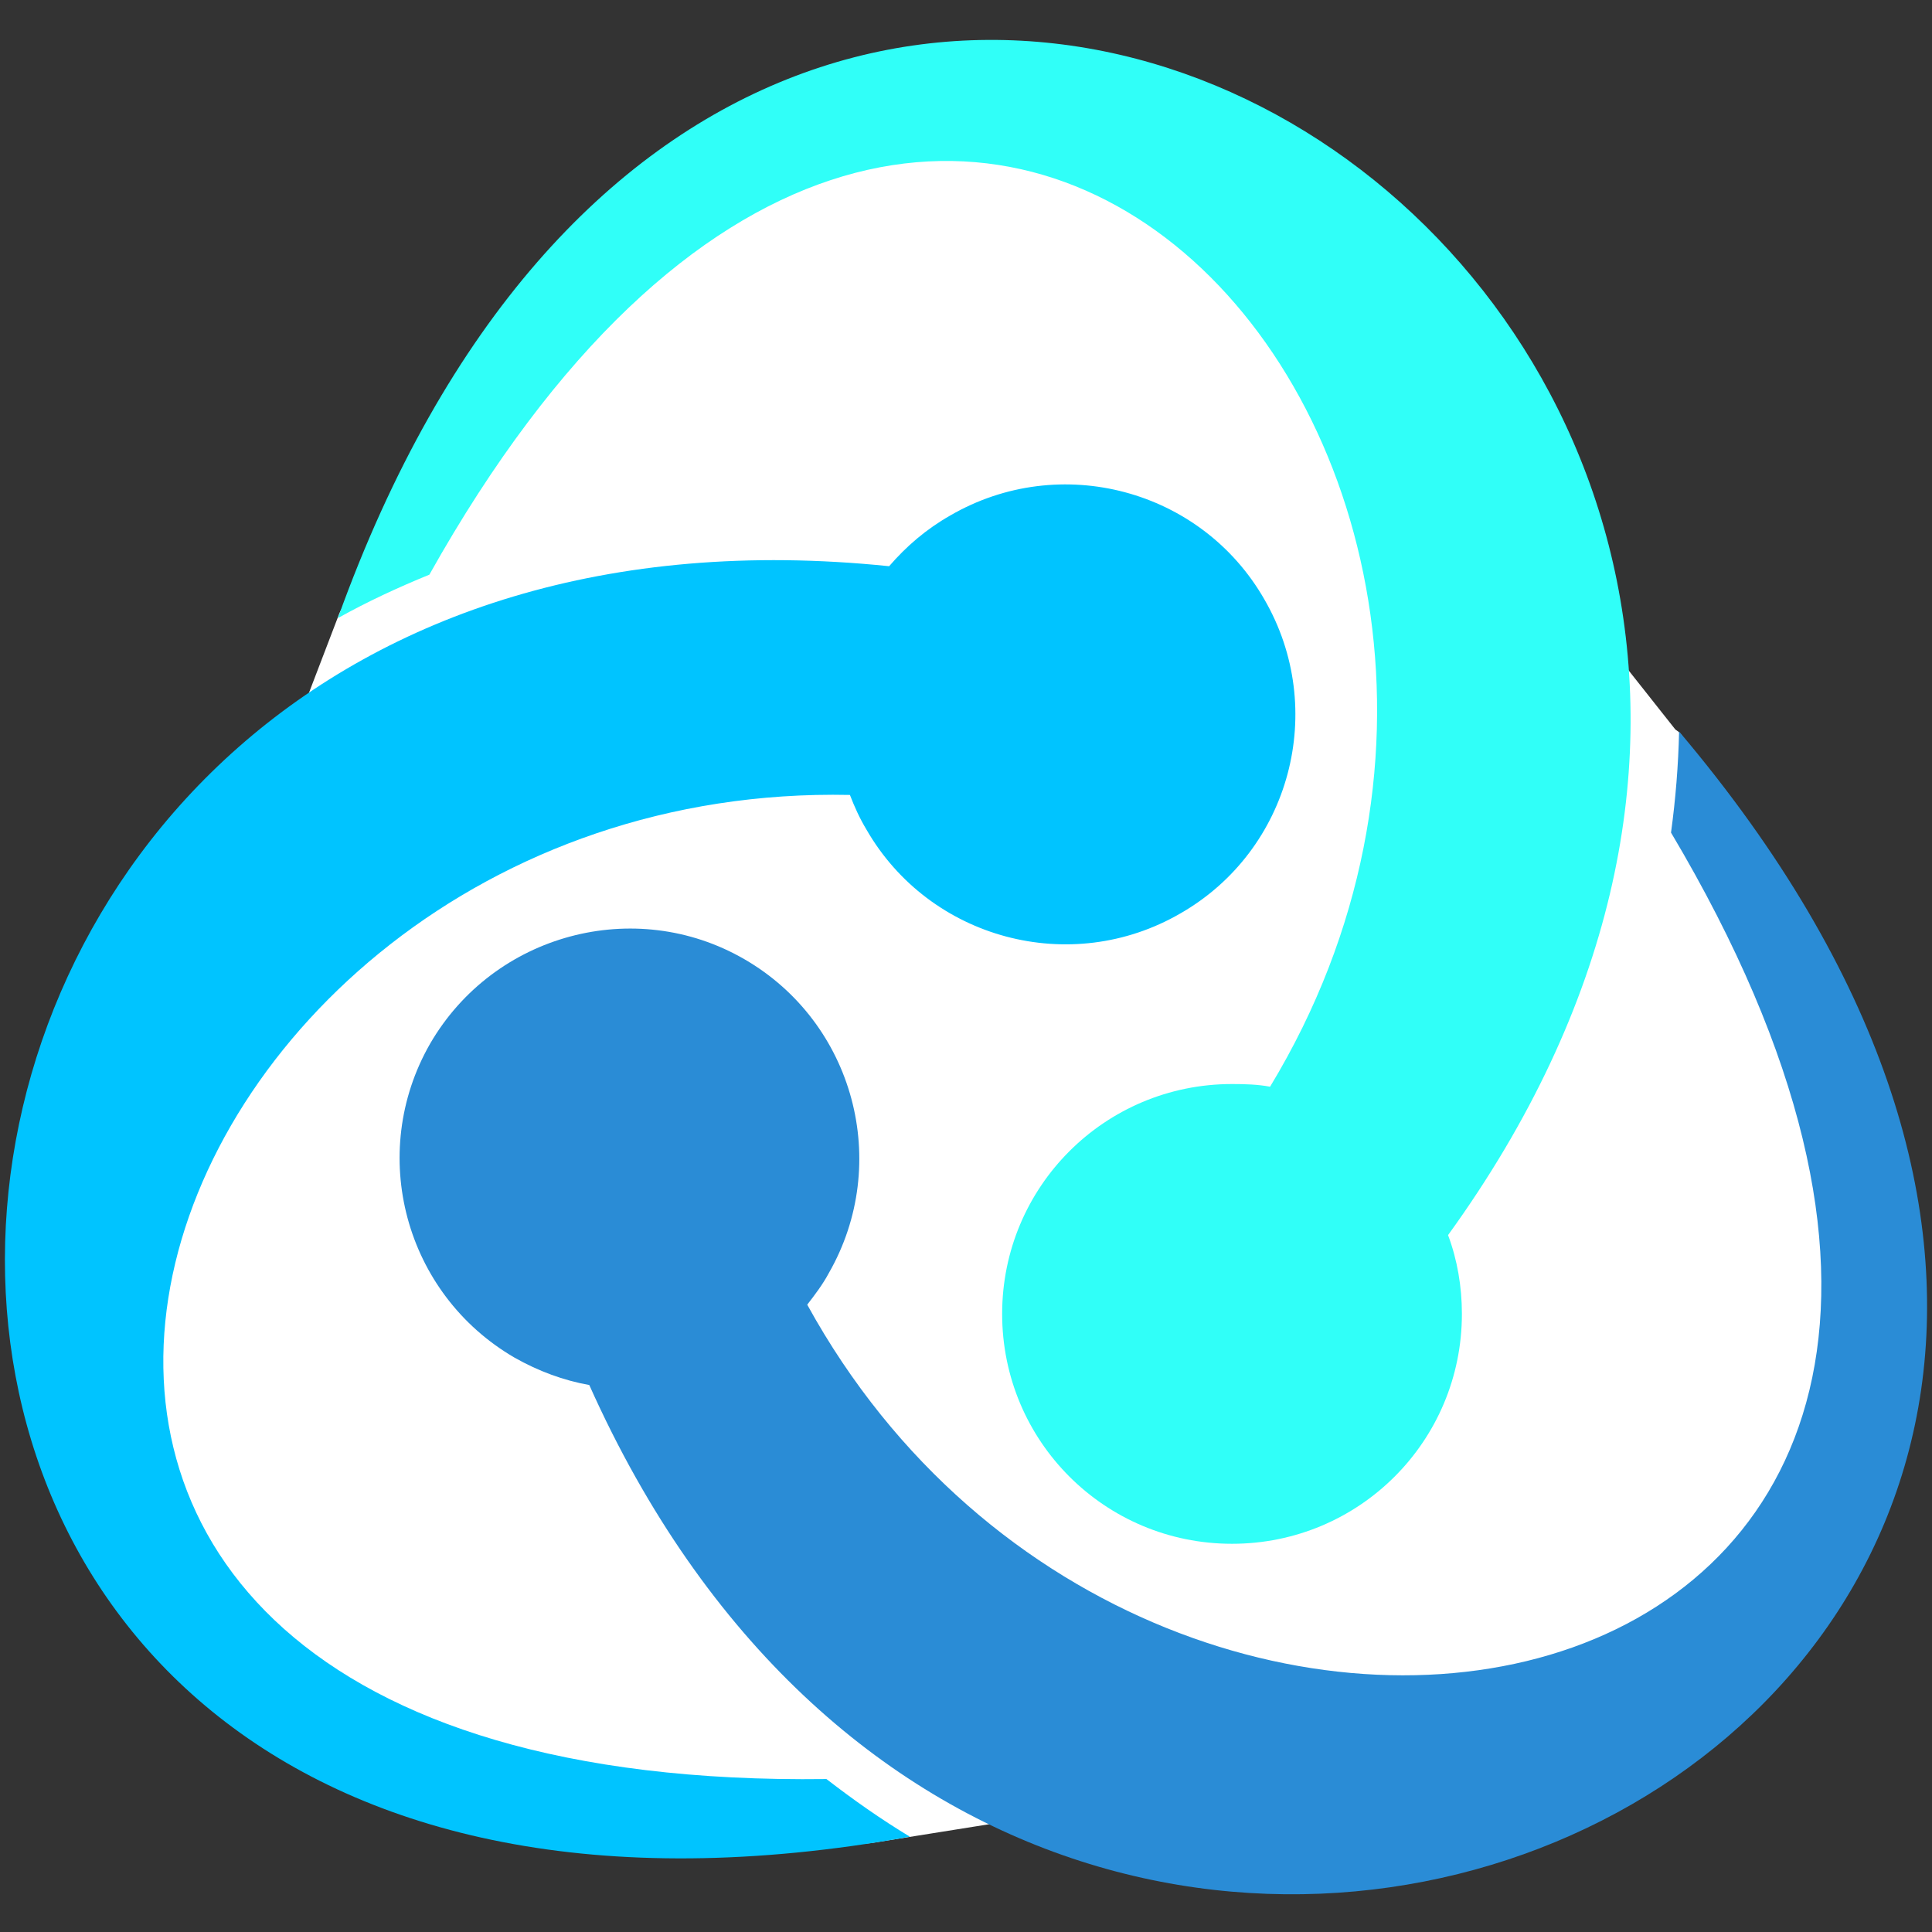 <svg xmlns="http://www.w3.org/2000/svg" xmlns:xlink="http://www.w3.org/1999/xlink" width="500" zoomAndPan="magnify" viewBox="0 0 375 375" height="500" preserveAspectRatio="xMidYMid meet" version="1.2"><rect x="0" y="0" width="375" height="375" fill="#333333" stroke="none"/><defs><clipPath id="f4cc502ba9"><path d="M 21.004 201.082 L 358.504 201.082 L 358.504 313.582 L 21.004 313.582 Z M 21.004 201.082 "/></clipPath><clipPath id="f5825449bf"><path d="M 38.254 201.082 L 341.145 201.082 C 345.719 201.082 350.105 202.898 353.344 206.133 C 356.578 209.367 358.395 213.758 358.395 218.332 L 358.395 296.332 C 358.395 300.906 356.578 305.293 353.344 308.527 C 350.105 311.766 345.719 313.582 341.145 313.582 L 38.254 313.582 C 33.68 313.582 29.293 311.766 26.059 308.527 C 22.82 305.293 21.004 300.906 21.004 296.332 L 21.004 218.332 C 21.004 213.758 22.82 209.367 26.059 206.133 C 29.293 202.898 33.68 201.082 38.254 201.082 Z M 38.254 201.082 "/></clipPath><clipPath id="4037024a9f"><path d="M 41.348 163.043 L 346.426 163.043 L 346.426 218.91 L 41.348 218.91 Z M 41.348 163.043 "/></clipPath><clipPath id="e016141c20"><path d="M 58.598 163.043 L 329.047 163.043 C 333.621 163.043 338.012 164.863 341.246 168.098 C 344.48 171.332 346.297 175.719 346.297 180.293 L 346.297 201.66 C 346.297 206.234 344.48 210.621 341.246 213.855 C 338.012 217.094 333.621 218.91 329.047 218.91 L 58.598 218.91 C 54.023 218.91 49.637 217.094 46.402 213.855 C 43.168 210.621 41.348 206.234 41.348 201.66 L 41.348 180.293 C 41.348 175.719 43.168 171.332 46.402 168.098 C 49.637 164.863 54.023 163.043 58.598 163.043 Z M 58.598 163.043 "/></clipPath><clipPath id="856c3780d4"><path d="M 96.238 53.391 L 282.582 53.391 L 282.582 201.082 L 96.238 201.082 Z M 96.238 53.391 "/></clipPath><clipPath id="a02f41973a"><path d="M 113.488 53.391 L 265.168 53.391 C 269.742 53.391 274.129 55.207 277.367 58.441 C 280.602 61.68 282.418 66.066 282.418 70.641 L 282.418 183.832 C 282.418 188.406 280.602 192.793 277.367 196.027 C 274.129 199.266 269.742 201.082 265.168 201.082 L 113.488 201.082 C 108.914 201.082 104.523 199.266 101.289 196.027 C 98.055 192.793 96.238 188.406 96.238 183.832 L 96.238 70.641 C 96.238 66.066 98.055 61.68 101.289 58.441 C 104.523 55.207 108.914 53.391 113.488 53.391 Z M 113.488 53.391 "/></clipPath><clipPath id="60824d8bb1"><path d="M 123.082 25.801 L 244.383 25.801 L 244.383 168.895 L 123.082 168.895 Z M 123.082 25.801 "/></clipPath><clipPath id="01fe439ba7"><path d="M 140.332 25.801 L 227.133 25.801 C 231.707 25.801 236.094 27.617 239.328 30.855 C 242.562 34.09 244.383 38.477 244.383 43.051 L 244.383 151.293 C 244.383 155.867 242.562 160.254 239.328 163.492 C 236.094 166.727 231.707 168.543 227.133 168.543 L 140.332 168.543 C 135.758 168.543 131.371 166.727 128.137 163.492 C 124.902 160.254 123.082 155.867 123.082 151.293 L 123.082 43.051 C 123.082 38.477 124.902 34.09 128.137 30.855 C 131.371 27.617 135.758 25.801 140.332 25.801 Z M 140.332 25.801 "/></clipPath><clipPath id="9422c20960"><path d="M 158.922 218.91 L 337.777 218.91 L 337.777 331.41 L 158.922 331.41 Z M 158.922 218.91 "/></clipPath><clipPath id="34f95b3bb2"><path d="M 176.172 218.91 L 320.25 218.91 C 324.824 218.91 329.211 220.727 332.449 223.961 C 335.684 227.195 337.5 231.586 337.5 236.16 L 337.5 314.16 C 337.5 318.734 335.684 323.121 332.449 326.355 C 329.211 329.594 324.824 331.41 320.25 331.41 L 176.172 331.41 C 171.598 331.41 167.207 329.594 163.973 326.355 C 160.738 323.121 158.922 318.734 158.922 314.16 L 158.922 236.16 C 158.922 231.586 160.738 227.195 163.973 223.961 C 167.207 220.727 171.598 218.91 176.172 218.91 Z M 176.172 218.91 "/></clipPath><clipPath id="cacb015faa"><path d="M 48.852 225 L 227.59 225 L 227.59 331.41 L 48.852 331.41 Z M 48.852 225 "/></clipPath><clipPath id="241ae4f649"><path d="M 66.102 225 L 210.184 225 C 214.758 225 219.145 226.816 222.379 230.051 C 225.613 233.289 227.434 237.676 227.434 242.25 L 227.434 314.16 C 227.434 318.734 225.613 323.121 222.379 326.355 C 219.145 329.594 214.758 331.41 210.184 331.41 L 66.102 331.41 C 61.527 331.41 57.141 329.594 53.906 326.355 C 50.672 323.121 48.852 318.734 48.852 314.16 L 48.852 242.25 C 48.852 237.676 50.672 233.289 53.906 230.051 C 57.141 226.816 61.527 225 66.102 225 Z M 66.102 225 "/></clipPath><clipPath id="b6820c33f0"><path d="M 75.449 245.797 L 260.418 245.797 L 260.418 352.207 L 75.449 352.207 Z M 75.449 245.797 "/></clipPath><clipPath id="009de6ba51"><path d="M 92.699 245.797 L 243.078 245.797 C 247.652 245.797 252.039 247.613 255.273 250.852 C 258.508 254.086 260.328 258.473 260.328 263.047 L 260.328 334.957 C 260.328 339.531 258.508 343.922 255.273 347.156 C 252.039 350.391 247.652 352.207 243.078 352.207 L 92.699 352.207 C 88.121 352.207 83.734 350.391 80.5 347.156 C 77.266 343.922 75.449 339.531 75.449 334.957 L 75.449 263.047 C 75.449 258.473 77.266 254.086 80.5 250.852 C 83.734 247.613 88.121 245.797 92.699 245.797 Z M 92.699 245.797 "/></clipPath><clipPath id="3e8dd3368a"><path d="M 138 229 L 327 229 L 327 358 L 138 358 Z M 138 229 "/></clipPath><clipPath id="81b4793df7"><path d="M 135.773 255.297 L 312.277 227.133 L 329.043 332.215 L 152.543 360.379 Z M 135.773 255.297 "/></clipPath><clipPath id="2b88895839"><path d="M 152.809 252.578 L 295.086 229.875 C 299.605 229.156 304.223 230.258 307.93 232.941 C 311.633 235.629 314.117 239.676 314.84 244.191 L 326.172 315.203 C 326.891 319.723 325.789 324.34 323.105 328.043 C 320.418 331.75 316.371 334.234 311.855 334.957 L 169.574 357.66 C 165.059 358.383 160.438 357.277 156.734 354.594 C 153.031 351.906 150.543 347.863 149.824 343.344 L 138.492 272.332 C 137.77 267.816 138.875 263.195 141.559 259.492 C 144.242 255.785 148.289 253.301 152.809 252.578 Z M 152.809 252.578 "/></clipPath><clipPath id="0e23e99ee3"><path d="M 139 48 L 327 48 L 327 233 L 139 233 Z M 139 48 "/></clipPath><clipPath id="b8e2a1476c"><path d="M 251.66 48.641 L 326.91 143.777 L 214.953 232.328 L 139.707 137.195 Z M 251.66 48.641 "/></clipPath><clipPath id="0baaf38611"><path d="M 176 120 L 331 120 L 331 290 L 176 290 Z M 176 120 "/></clipPath><clipPath id="c34aab9127"><path d="M 212.73 120.66 L 330.148 151.082 L 294.344 289.262 L 176.926 258.836 Z M 212.73 120.66 "/></clipPath><clipPath id="8817739e3c"><path d="M 286 141 L 328 141 L 328 280 L 286 280 Z M 286 141 "/></clipPath><clipPath id="4f6610489a"><path d="M 321.086 140.484 L 327.84 142.234 L 292.031 280.43 L 285.281 278.68 Z M 321.086 140.484 "/></clipPath><clipPath id="de9e36d536"><path d="M 324.465 141.359 C 325.359 141.59 326.125 142.168 326.594 142.965 C 327.062 143.762 327.195 144.711 326.965 145.609 L 292.91 277.035 C 292.676 277.93 292.098 278.699 291.301 279.168 C 290.504 279.637 289.555 279.77 288.66 279.535 C 287.766 279.305 287 278.727 286.527 277.93 C 286.059 277.133 285.926 276.184 286.16 275.289 L 320.215 143.859 C 320.445 142.965 321.023 142.195 321.82 141.727 C 322.617 141.258 323.566 141.125 324.465 141.359 Z M 324.465 141.359 "/></clipPath><clipPath id="778ba85d98"><path d="M 50 115 L 95 115 L 95 174 L 50 174 Z M 50 115 "/></clipPath><clipPath id="70a8a6dbb5"><path d="M 67.957 113.602 L 96.234 124.422 L 76.621 175.676 L 48.344 164.852 Z M 67.957 113.602 "/></clipPath><clipPath id="f849501bd8"><path d="M 73.562 115.746 L 90.633 122.277 C 92.117 122.844 93.316 123.98 93.965 125.434 C 94.613 126.887 94.66 128.539 94.09 130.023 L 78.773 170.051 C 78.207 171.535 77.07 172.734 75.617 173.383 C 74.164 174.031 72.512 174.078 71.027 173.508 L 53.957 166.977 C 52.469 166.406 51.27 165.273 50.621 163.82 C 49.973 162.367 49.93 160.715 50.496 159.227 L 65.812 119.203 C 66.383 117.719 67.52 116.52 68.973 115.871 C 70.426 115.219 72.074 115.176 73.562 115.746 Z M 73.562 115.746 "/></clipPath><clipPath id="6efd7d3a1f"><path d="M 67 79 L 112 79 L 112 138 L 67 138 Z M 67 79 "/></clipPath><clipPath id="81429ef931"><path d="M 85.207 77.301 L 113.484 88.121 L 93.871 139.375 L 65.594 128.555 Z M 85.207 77.301 "/></clipPath><clipPath id="fdf032dad2"><path d="M 90.812 79.445 L 107.883 85.977 C 109.367 86.547 110.566 87.68 111.215 89.133 C 111.863 90.586 111.91 92.238 111.34 93.727 L 96.023 133.75 C 95.457 135.234 94.32 136.434 92.867 137.082 C 91.414 137.73 89.762 137.777 88.277 137.207 L 71.207 130.676 C 69.719 130.109 68.52 128.973 67.871 127.52 C 67.223 126.066 67.18 124.414 67.746 122.93 L 83.062 82.902 C 83.633 81.418 84.77 80.219 86.223 79.57 C 87.676 78.922 89.324 78.875 90.812 79.445 Z M 90.812 79.445 "/></clipPath></defs><g id="e87c6cdd76"><g clip-rule="nonzero" clip-path="url(#f4cc502ba9)"><g clip-rule="nonzero" clip-path="url(#f5825449bf)"><path style=" stroke:none;fill-rule:nonzero;fill:#ffffff;fill-opacity:1;" d="M 21.004 201.082 L 358.504 201.082 L 358.504 313.582 L 21.004 313.582 Z M 21.004 201.082 "/></g></g><g clip-rule="nonzero" clip-path="url(#4037024a9f)"><g clip-rule="nonzero" clip-path="url(#e016141c20)"><path style=" stroke:none;fill-rule:nonzero;fill:#ffffff;fill-opacity:1;" d="M 41.348 163.043 L 346.207 163.043 L 346.207 218.91 L 41.348 218.91 Z M 41.348 163.043 "/></g></g><g clip-rule="nonzero" clip-path="url(#856c3780d4)"><g clip-rule="nonzero" clip-path="url(#a02f41973a)"><path style=" stroke:none;fill-rule:nonzero;fill:#ffffff;fill-opacity:1;" d="M 96.238 53.391 L 282.582 53.391 L 282.582 201.082 L 96.238 201.082 Z M 96.238 53.391 "/></g></g><g clip-rule="nonzero" clip-path="url(#60824d8bb1)"><g clip-rule="nonzero" clip-path="url(#01fe439ba7)"><path style=" stroke:none;fill-rule:nonzero;fill:#ffffff;fill-opacity:1;" d="M 123.082 25.801 L 244.383 25.801 L 244.383 168.422 L 123.082 168.422 Z M 123.082 25.801 "/></g></g><g clip-rule="nonzero" clip-path="url(#9422c20960)"><g clip-rule="nonzero" clip-path="url(#34f95b3bb2)"><path style=" stroke:none;fill-rule:nonzero;fill:#ffffff;fill-opacity:1;" d="M 158.922 218.91 L 337.34 218.91 L 337.34 331.41 L 158.922 331.41 Z M 158.922 218.91 "/></g></g><g clip-rule="nonzero" clip-path="url(#cacb015faa)"><g clip-rule="nonzero" clip-path="url(#241ae4f649)"><path style=" stroke:none;fill-rule:nonzero;fill:#ffffff;fill-opacity:1;" d="M 48.852 225 L 227.59 225 L 227.59 331.41 L 48.852 331.41 Z M 48.852 225 "/></g></g><g clip-rule="nonzero" clip-path="url(#b6820c33f0)"><g clip-rule="nonzero" clip-path="url(#009de6ba51)"><path style=" stroke:none;fill-rule:nonzero;fill:#ffffff;fill-opacity:1;" d="M 75.449 245.797 L 260.418 245.797 L 260.418 352.207 L 75.449 352.207 Z M 75.449 245.797 "/></g></g><g clip-rule="nonzero" clip-path="url(#3e8dd3368a)"><g clip-rule="nonzero" clip-path="url(#81b4793df7)"><g clip-rule="nonzero" clip-path="url(#2b88895839)"><path style=" stroke:none;fill-rule:nonzero;fill:#ffffff;fill-opacity:1;" d="M 135.773 255.297 L 312.277 227.133 L 329.043 332.215 L 152.543 360.379 Z M 135.773 255.297 "/></g></g></g><g clip-rule="nonzero" clip-path="url(#0e23e99ee3)"><g clip-rule="nonzero" clip-path="url(#b8e2a1476c)"><path style=" stroke:none;fill-rule:nonzero;fill:#ffffff;fill-opacity:1;" d="M 251.66 48.641 L 326.91 143.777 L 215.051 232.254 L 139.801 137.117 Z M 251.66 48.641 "/></g></g><g clip-rule="nonzero" clip-path="url(#0baaf38611)"><g clip-rule="nonzero" clip-path="url(#c34aab9127)"><path style=" stroke:none;fill-rule:nonzero;fill:#ffffff;fill-opacity:1;" d="M 212.73 120.66 L 330.148 151.082 L 294.375 289.145 L 176.957 258.719 Z M 212.73 120.66 "/></g></g><g clip-rule="nonzero" clip-path="url(#8817739e3c)"><g clip-rule="nonzero" clip-path="url(#4f6610489a)"><g clip-rule="nonzero" clip-path="url(#de9e36d536)"><path style=" stroke:none;fill-rule:nonzero;fill:#ffffff;fill-opacity:1;" d="M 321.086 140.484 L 327.84 142.234 L 292.035 280.402 L 285.285 278.652 Z M 321.086 140.484 "/></g></g></g><g clip-rule="nonzero" clip-path="url(#778ba85d98)"><g clip-rule="nonzero" clip-path="url(#70a8a6dbb5)"><g clip-rule="nonzero" clip-path="url(#f849501bd8)"><path style=" stroke:none;fill-rule:nonzero;fill:#ffffff;fill-opacity:1;" d="M 67.957 113.602 L 96.234 124.422 L 76.621 175.676 L 48.344 164.852 Z M 67.957 113.602 "/></g></g></g><g clip-rule="nonzero" clip-path="url(#6efd7d3a1f)"><g clip-rule="nonzero" clip-path="url(#81429ef931)"><g clip-rule="nonzero" clip-path="url(#fdf032dad2)"><path style=" stroke:none;fill-rule:nonzero;fill:#ffffff;fill-opacity:1;" d="M 85.207 77.301 L 113.484 88.121 L 93.871 139.375 L 65.594 128.555 Z M 85.207 77.301 "/></g></g></g><path style=" stroke:none;fill-rule:nonzero;fill:#30fff8;fill-opacity:1;" d="M 65.578 119.977 C 149.223 -112.598 410.672 60.656 281.066 239.734 C 282.859 244.508 283.754 249.73 283.754 255.027 C 283.754 279.727 263.832 299.648 239.133 299.648 C 214.438 299.648 194.516 279.727 194.516 255.027 C 194.516 230.332 214.438 210.41 239.133 210.41 C 241.672 210.41 244.133 210.484 246.52 210.93 C 319.867 89.758 183.098 -66.41 83.34 111.543 C 77.293 114.008 71.324 116.77 65.578 119.977 Z M 65.578 119.977 "/><path style=" stroke:none;fill-rule:nonzero;fill:#2a8cd6;fill-opacity:1;" d="M 325.91 141.988 C 485.512 330.688 204.66 470.59 114.379 268.832 C 109.379 267.938 104.527 266.145 99.902 263.535 C 78.562 251.148 71.25 223.914 83.488 202.574 C 95.875 181.234 123.258 173.922 144.449 186.16 C 165.789 198.473 173.102 225.781 160.863 247.121 C 159.668 249.359 158.176 251.297 156.684 253.238 C 224.957 377.398 428.656 337.031 324.344 161.609 C 325.238 155.047 325.762 148.555 325.91 141.988 Z M 325.91 141.988 "/><path style=" stroke:none;fill-rule:nonzero;fill:#00c4ff;fill-opacity:1;" d="M 176.605 356.504 C -66.488 400.305 -47.238 87.219 172.578 109.902 C 175.934 106.023 179.742 102.738 184.441 100.055 C 205.781 87.668 233.164 94.98 245.402 116.32 C 257.789 137.66 250.477 165.043 229.137 177.281 C 207.797 189.668 180.41 182.281 168.176 161.016 C 166.832 158.777 165.863 156.613 164.969 154.297 C 23.273 151.312 -43.582 348 160.414 345.312 C 165.637 349.34 170.938 353.074 176.605 356.504 Z M 176.605 356.504 "/></g></svg>